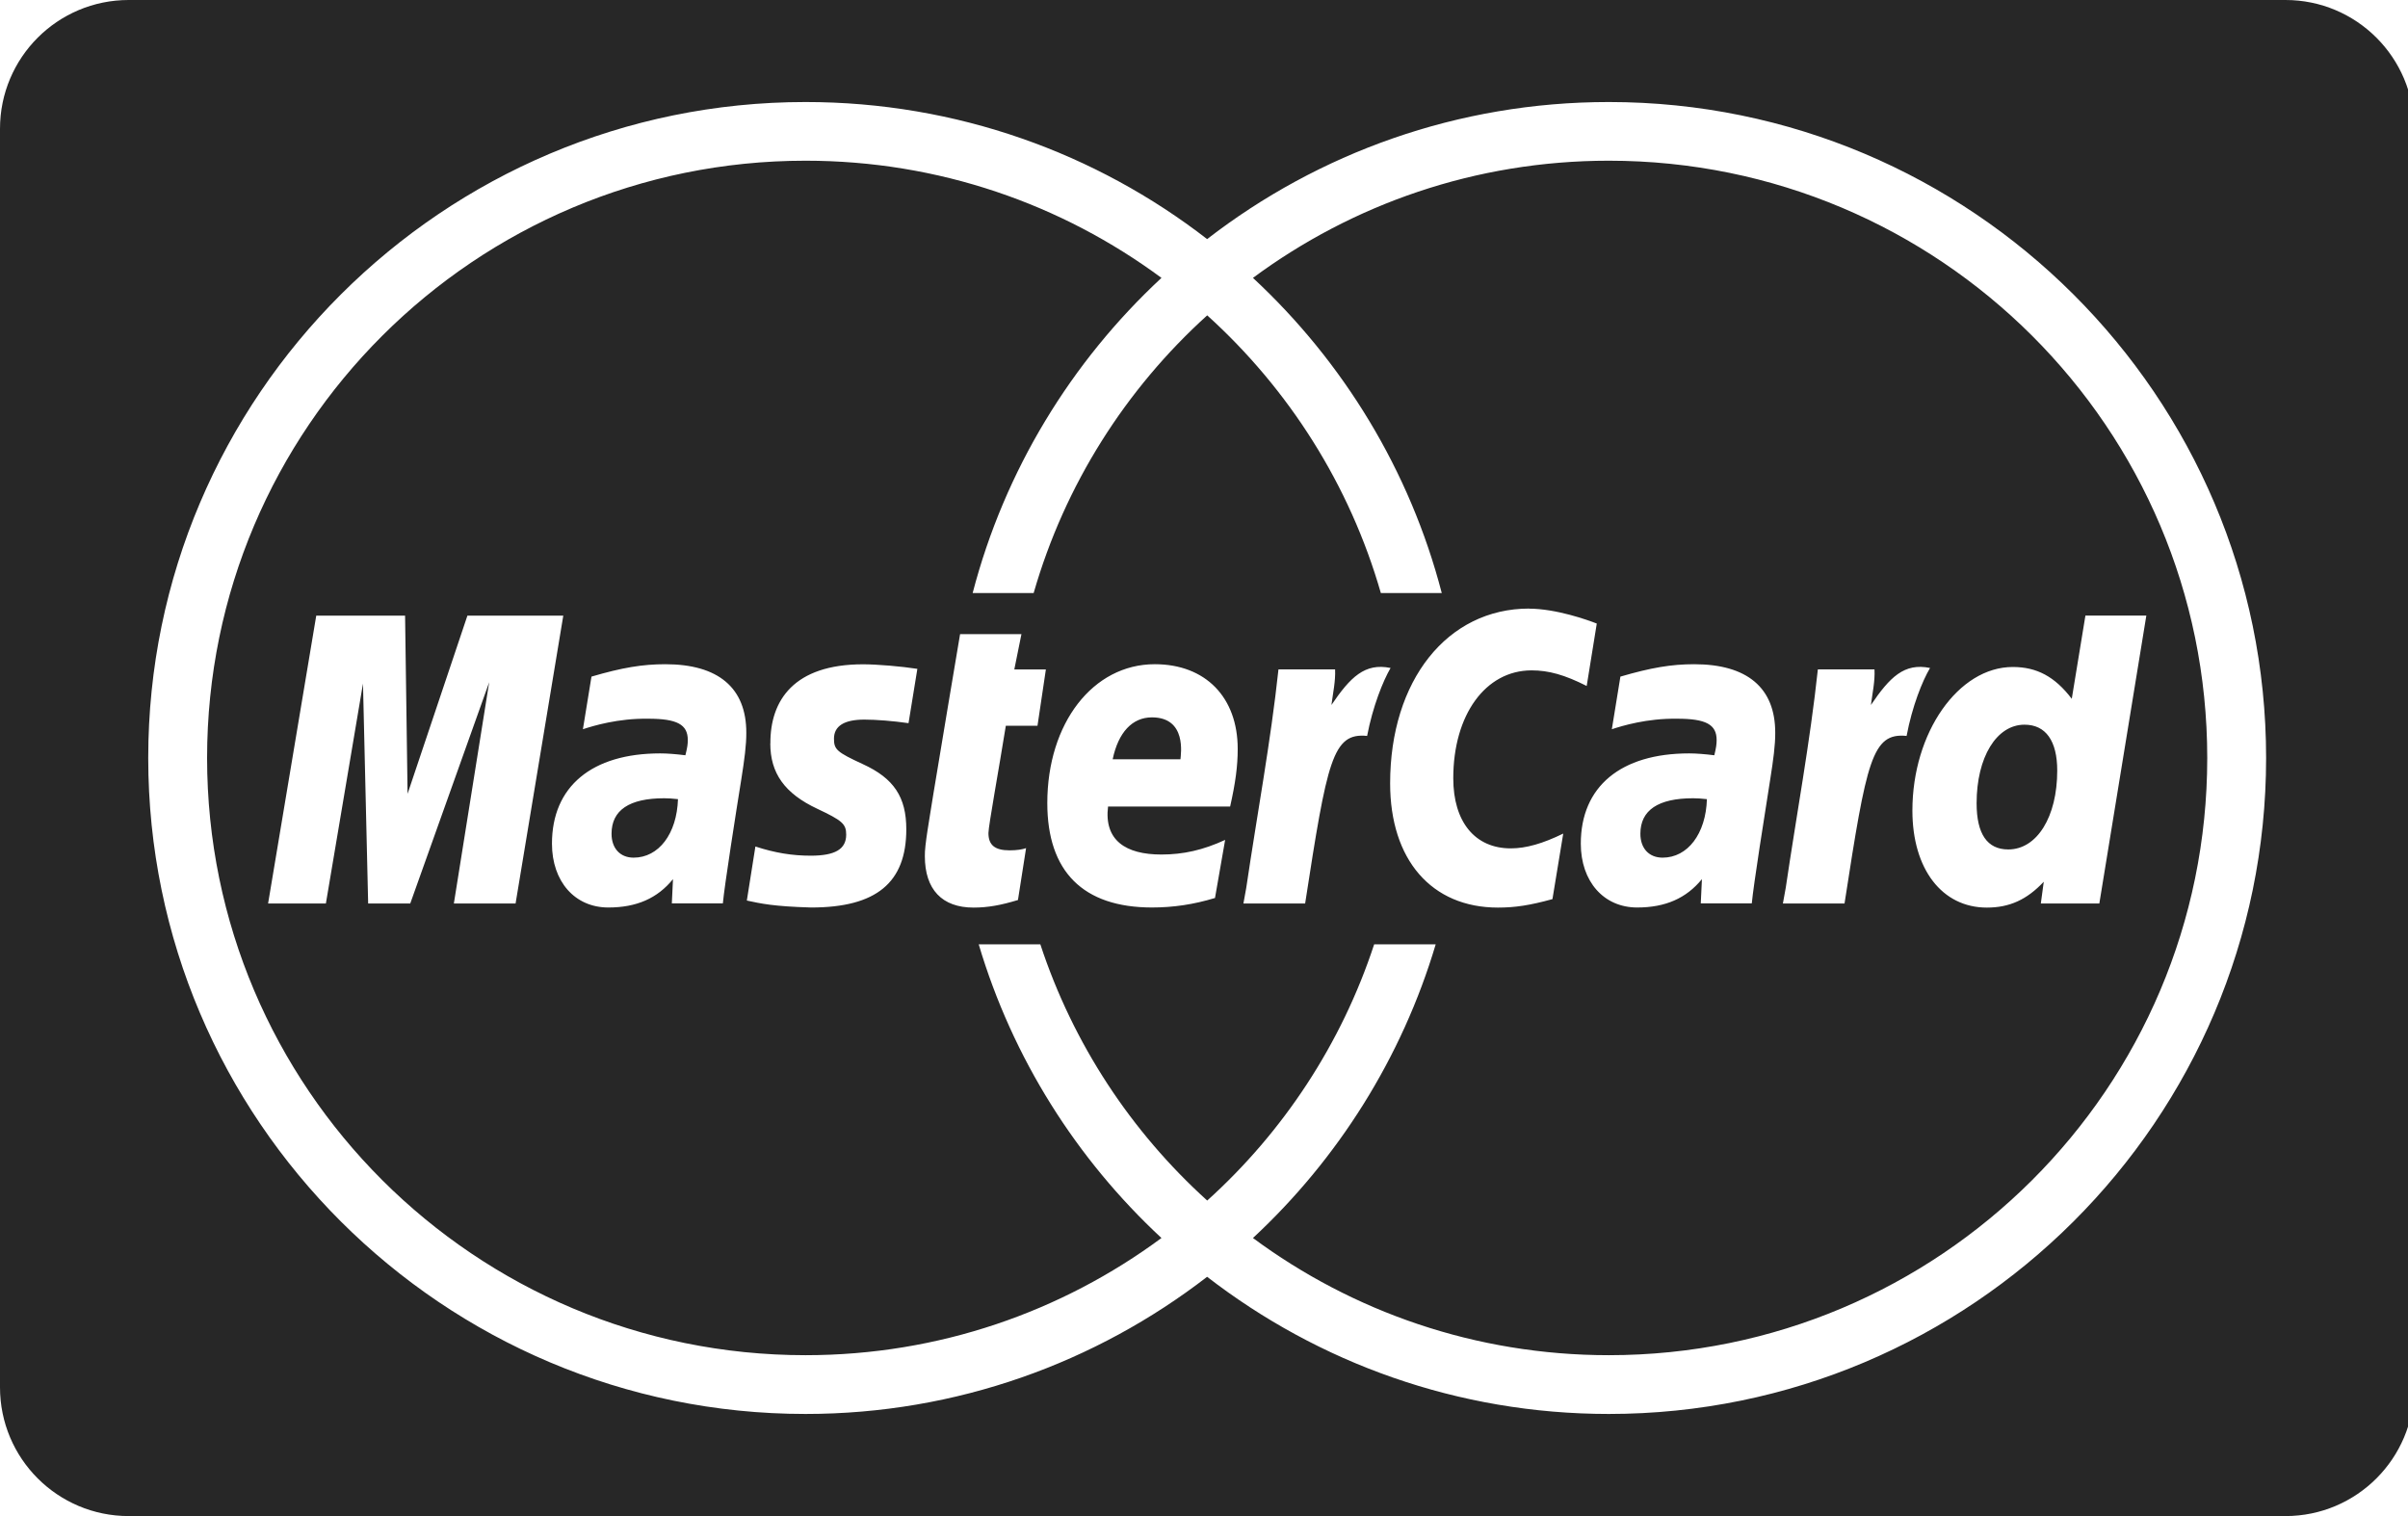 <?xml version="1.0" encoding="utf-8"?>
<!-- Generated by IcoMoon.io -->
<!DOCTYPE svg PUBLIC "-//W3C//DTD SVG 1.1//EN" "http://www.w3.org/Graphics/SVG/1.1/DTD/svg11.dtd">
<svg version="1.1" xmlns="http://www.w3.org/2000/svg" xmlns:xlink="http://www.w3.org/1999/xlink" width="27" height="17" viewBox="0 0 27 17">
<path fill="#272727" d="M0 15.556c0 0.798 0.646 1.444 1.443 1.444h24.183c0.797 0 1.443-0.646 1.443-1.444v-14.112c0-0.798-0.646-1.444-1.443-1.444h-24.183c-0.797 0-1.443 0.646-1.443 1.444zM25.409 8.499c0 4.056-3.306 7.356-7.37 7.356-1.695 0-3.258-0.575-4.504-1.538-1.246 0.962-2.808 1.538-4.503 1.538-4.064 0-7.37-3.301-7.37-7.356s3.306-7.355 7.37-7.355c1.695 0 3.258 0.573 4.503 1.537 1.247-0.964 2.809-1.537 4.504-1.537 4.064 0 7.37 3.299 7.37 7.355zM18.039 1.802c3.706 0 6.71 2.998 6.71 6.697s-3.004 6.697-6.71 6.697c-1.495 0-2.875-0.489-3.99-1.314 0.951-0.884 1.669-2.018 2.049-3.293h-0.69c-0.367 1.117-1.019 2.103-1.872 2.873-0.852-0.771-1.504-1.756-1.871-2.873h-0.691c0.379 1.276 1.097 2.409 2.049 3.293-1.116 0.825-2.495 1.314-3.991 1.314-3.706 0-6.71-2.999-6.71-6.697s3.004-6.697 6.71-6.697c1.496 0 2.875 0.489 3.991 1.314-1.011 0.939-1.759 2.159-2.117 3.534h0.684c0.349-1.215 1.033-2.288 1.946-3.114 0.913 0.826 1.598 1.899 1.947 3.114h0.683c-0.357-1.375-1.105-2.594-2.117-3.534 1.115-0.825 2.495-1.314 3.99-1.314zM6.315 6.903h-1.074l-0.671 1.998-0.028-1.998h-0.996l-0.54 3.228h0.648l0.416-2.466 0.058 2.466h0.472l0.885-2.481-0.396 2.481h0.692l0.535-3.228zM7.602 8.961c-0.013 0.388-0.215 0.656-0.498 0.656-0.15 0-0.247-0.104-0.247-0.268 0-0.264 0.198-0.398 0.591-0.398 0.050 0 0.082 0.003 0.154 0.010zM8.105 10.131c0.018-0.199 0.146-1.014 0.207-1.393 0.035-0.22 0.057-0.386 0.056-0.521 0.001-0.504-0.314-0.769-0.908-0.769-0.256 0-0.484 0.038-0.828 0.139 0 0-0.089 0.546-0.096 0.59 0.115-0.038 0.394-0.123 0.732-0.118 0.324 0 0.444 0.065 0.444 0.239 0 0.047-0.005 0.084-0.027 0.171-0.103-0.013-0.204-0.021-0.282-0.021-0.768 0-1.214 0.372-1.214 1.012 0 0.424 0.256 0.716 0.632 0.716 0.317 0 0.55-0.103 0.725-0.318l-0.013 0.272h0.574zM17.145 6.824c-0.917 0-1.558 0.806-1.558 1.96 0 0.857 0.464 1.393 1.209 1.393 0.191 0 0.357-0.025 0.611-0.095l0.121-0.735c-0.229 0.112-0.417 0.166-0.588 0.166-0.402 0-0.645-0.297-0.645-0.786 0-0.711 0.361-1.21 0.878-1.21 0.192 0 0.371 0.050 0.618 0.175l0.113-0.7c-0.101-0.040-0.458-0.167-0.76-0.167zM19.139 8.961c-0.012 0.388-0.215 0.656-0.497 0.656-0.152 0-0.249-0.104-0.249-0.268 0-0.264 0.199-0.398 0.591-0.398 0.051 0 0.083 0.003 0.155 0.010zM19.642 10.131c0.018-0.199 0.147-1.014 0.207-1.393 0.035-0.22 0.057-0.386 0.056-0.521 0.001-0.504-0.314-0.769-0.909-0.769-0.254 0-0.482 0.038-0.827 0.139 0 0-0.089 0.546-0.096 0.59 0.115-0.038 0.393-0.123 0.732-0.118 0.323 0 0.443 0.065 0.443 0.239 0 0.047-0.005 0.084-0.026 0.171-0.103-0.013-0.204-0.021-0.282-0.021-0.767 0-1.215 0.372-1.215 1.012 0 0.424 0.257 0.716 0.632 0.716 0.316 0 0.55-0.103 0.726-0.318l-0.013 0.272h0.573zM11.506 9.51c-0.046 0.016-0.107 0.025-0.186 0.025-0.165 0-0.237-0.059-0.237-0.194 0.001-0.084 0.115-0.705 0.195-1.203h0.355l0.094-0.631h-0.354l0.080-0.396h-0.688c0 0-0.26 1.545-0.299 1.789-0.044 0.28-0.1 0.584-0.096 0.7 0 0.374 0.193 0.577 0.546 0.577 0.16 0 0.308-0.027 0.498-0.085l0.091-0.581zM13.623 10.071l0.114-0.653c-0.247 0.114-0.469 0.164-0.715 0.164-0.4 0-0.644-0.159-0.598-0.538h1.369c0.060-0.266 0.085-0.454 0.085-0.646 0-0.581-0.363-0.95-0.93-0.95-0.693 0-1.205 0.661-1.205 1.557 0 0.768 0.401 1.17 1.172 1.171 0.241 0 0.469-0.034 0.706-0.106zM13.236 8.514h-0.76c0.063-0.302 0.22-0.47 0.44-0.47 0.393 0 0.324 0.416 0.32 0.47zM8.637 8.336c0 0.333 0.16 0.561 0.527 0.733 0.28 0.132 0.324 0.17 0.324 0.29 0 0.163-0.124 0.236-0.398 0.236-0.206 0-0.399-0.031-0.62-0.103 0 0-0.091 0.578-0.096 0.606 0.158 0.034 0.298 0.066 0.721 0.078 0.73 0 1.067-0.278 1.067-0.877 0-0.362-0.14-0.572-0.488-0.731-0.29-0.134-0.323-0.163-0.323-0.285 0-0.142 0.115-0.214 0.34-0.214 0.135 0 0.321 0.015 0.496 0.040l0.099-0.609c-0.179-0.028-0.451-0.051-0.609-0.051-0.774 0-1.042 0.403-1.039 0.888zM23.539 10.131l0.527-3.228h-0.683l-0.153 0.933c-0.189-0.249-0.393-0.357-0.661-0.357-0.61 0-1.126 0.735-1.126 1.61 0 0.656 0.332 1.088 0.835 1.088 0.253 0 0.448-0.088 0.638-0.29l-0.033 0.244h0.655zM22.518 9.525c0.322 0 0.549-0.365 0.549-0.884 0-0.334-0.129-0.515-0.367-0.515-0.314 0-0.537 0.365-0.537 0.881 0 0.344 0.119 0.518 0.355 0.518zM20.383 7.506c-0.087 0.812-0.24 1.634-0.36 2.448l-0.032 0.177h0.691c0.248-1.605 0.308-1.918 0.696-1.879 0.062-0.33 0.176-0.616 0.263-0.762-0.29-0.060-0.452 0.104-0.663 0.415 0.017-0.135 0.047-0.265 0.040-0.399h-0.635zM14.335 7.506c-0.087 0.812-0.241 1.634-0.361 2.448l-0.032 0.177h0.692c0.248-1.605 0.307-1.918 0.695-1.879 0.063-0.33 0.178-0.616 0.263-0.762-0.289-0.060-0.452 0.104-0.663 0.415 0.017-0.135 0.047-0.265 0.041-0.399h-0.635z"></path>
</svg>

